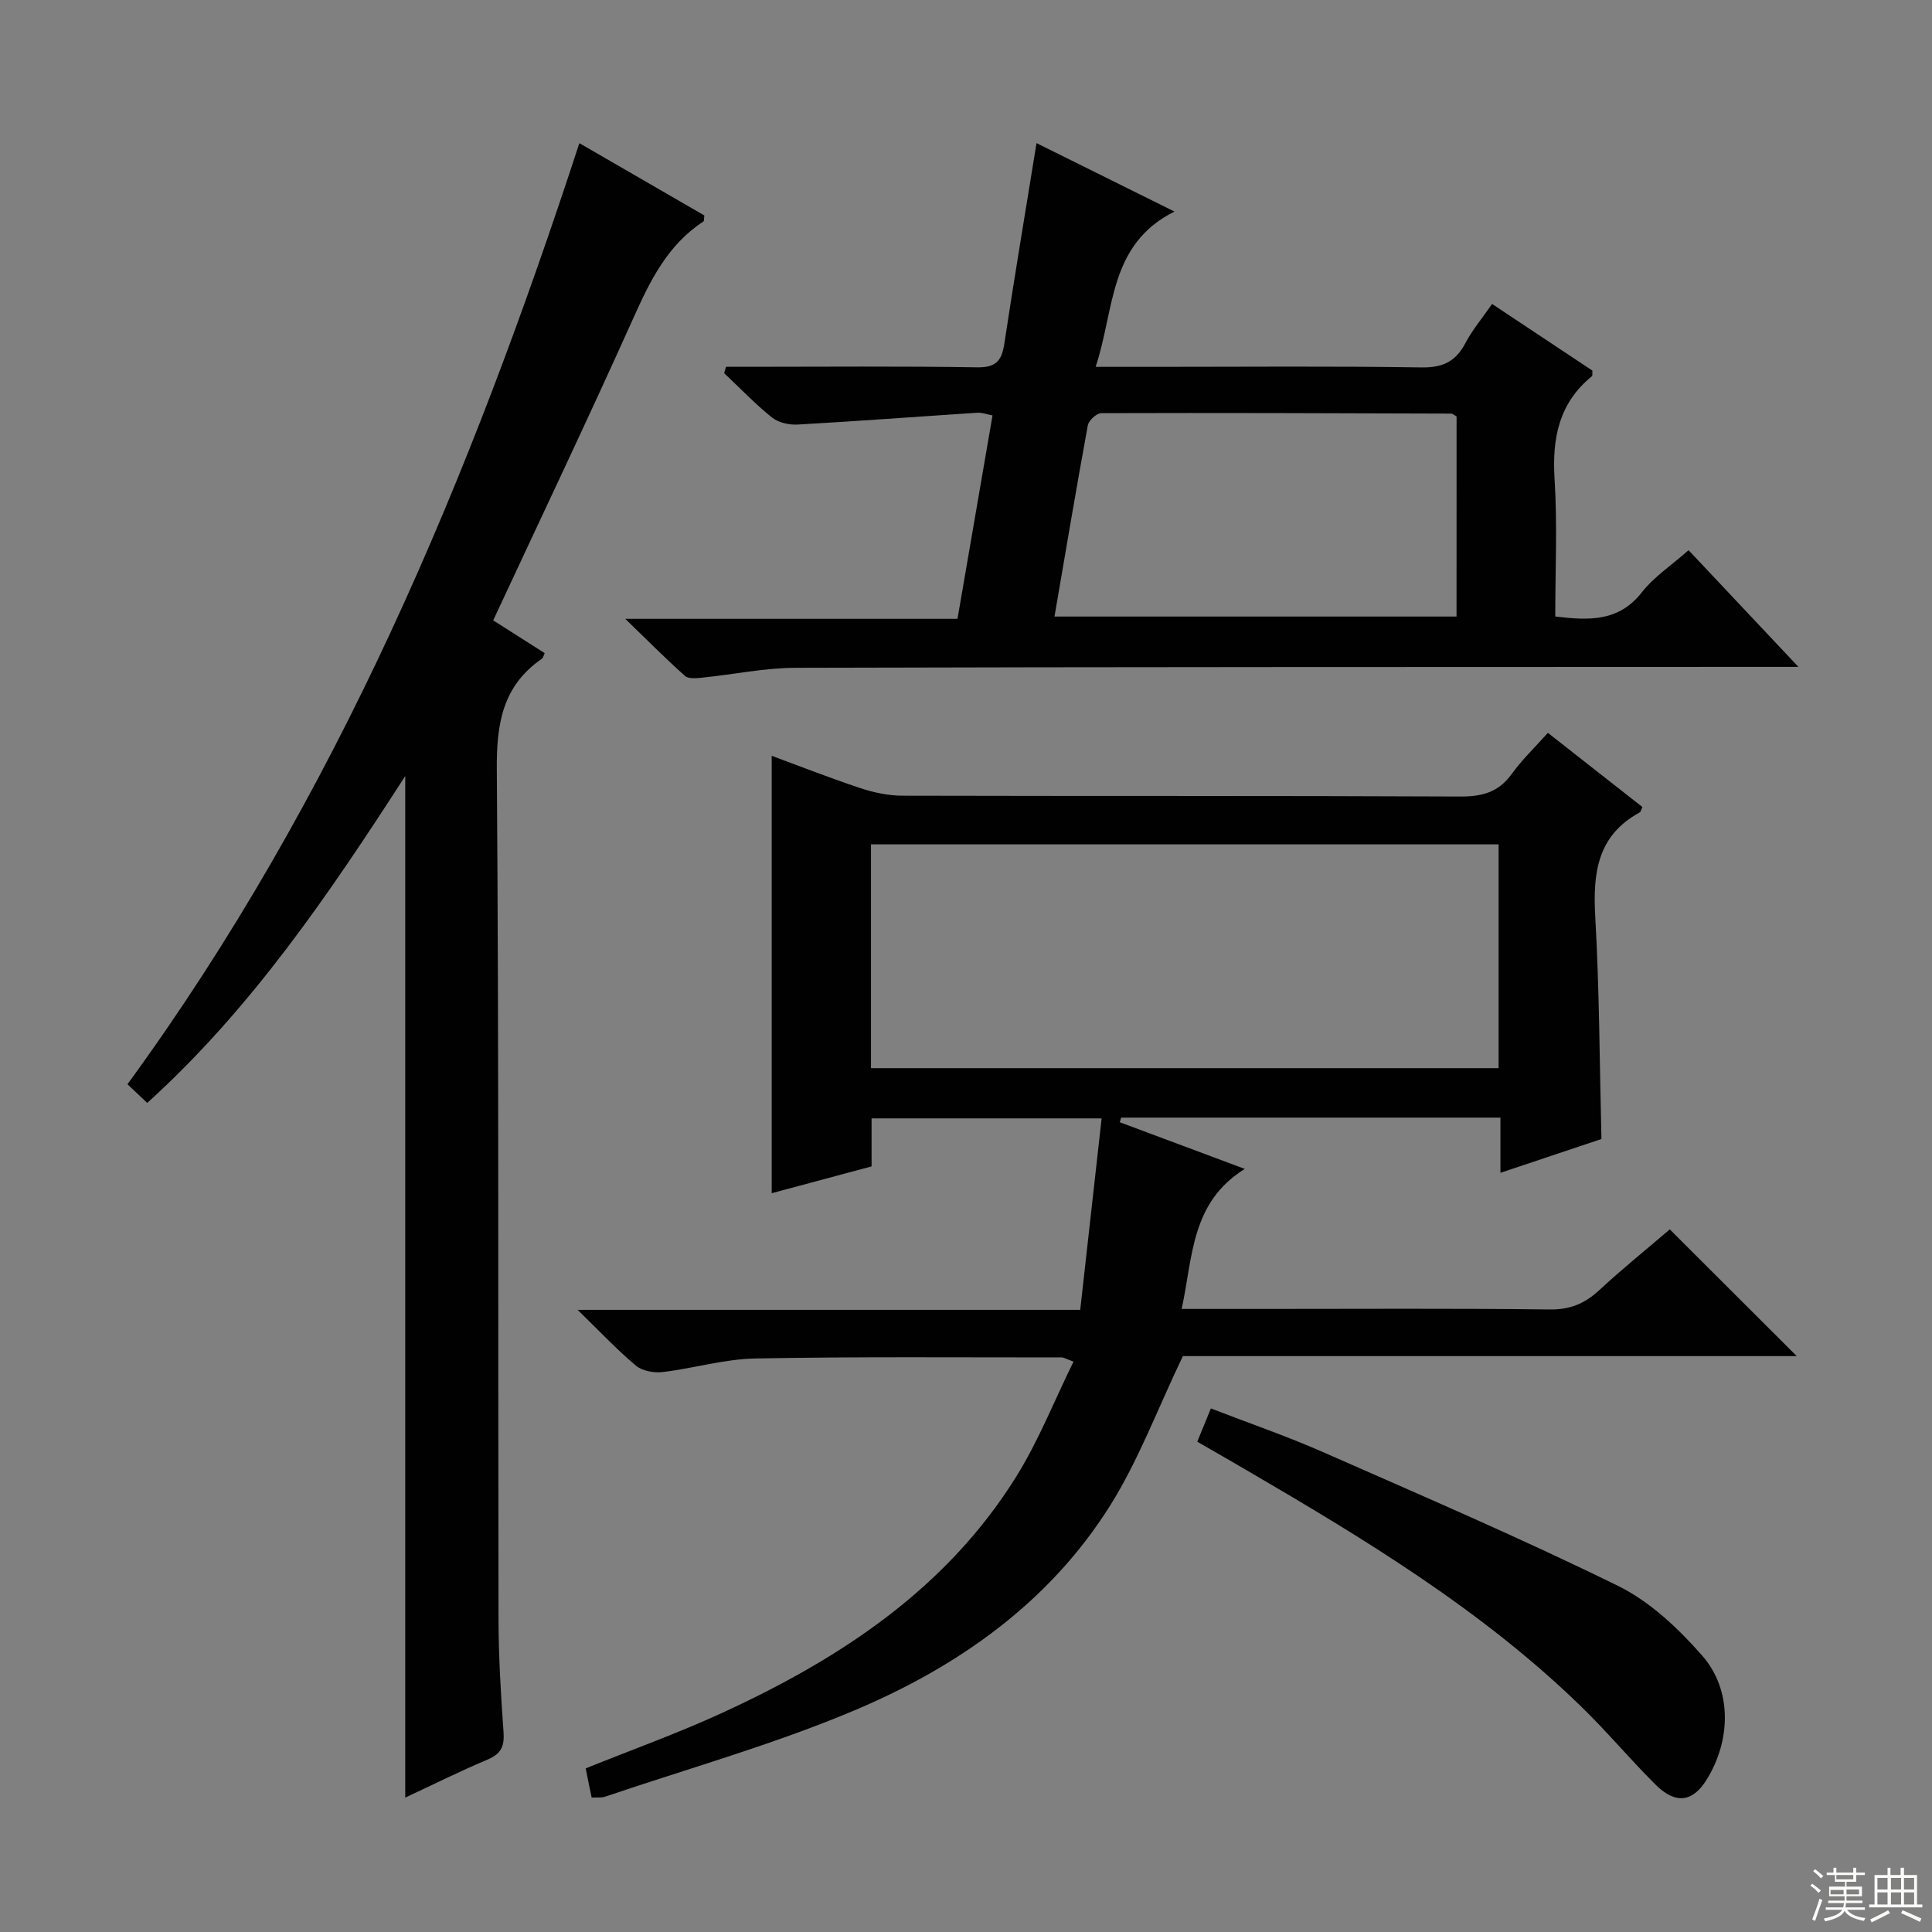<svg enable-background="new 0 0 400 400" viewBox="0 0 400 400" xmlns="http://www.w3.org/2000/svg"><rect x="0" y="0" width="400" height="400" fill="#808080" stroke="none"/><g fill="#010102"><path d="m231.85 232.35c8.17 3.05 16.34 6.1 25.87 9.66-11.22 6.97-10.72 18.26-13.07 28.99h16.74c19.83 0 39.66-.13 59.49.11 4.19.05 7.22-1.21 10.2-3.97 4.88-4.52 10.07-8.7 14.63-12.61 8.88 8.87 17.66 17.63 26.29 26.24-42.29 0-85.46 0-127.1 0-5.28 11.03-9.18 21.55-15.01 30.86-12.61 20.14-31.51 33.42-52.95 42.47-16.75 7.07-34.4 12.03-51.66 17.88-.75.26-1.64.13-2.78.19-.24-1.14-.47-2.21-.69-3.29-.19-.94-.37-1.89-.54-2.76 9.56-3.86 19.11-7.28 28.28-11.5 24.39-11.21 46.41-25.64 60.93-49.03 4.58-7.38 7.81-15.61 11.78-23.68-1.59-.58-2.01-.87-2.43-.87-21.16.01-42.33-.18-63.48.22-6.4.12-12.75 2.05-19.17 2.81-1.79.21-4.2-.22-5.52-1.33-3.92-3.28-7.44-7.05-12.07-11.55h104.06c1.49-13.31 2.93-26.23 4.43-39.64-16.3 0-31.69 0-47.63 0v9.94c-7.25 1.95-14.06 3.78-20.68 5.55 0-30.23 0-60.22 0-90.56 5.96 2.2 12.11 4.62 18.38 6.7 2.77.92 5.78 1.55 8.69 1.56 38.49.1 76.99-.01 115.48.17 4.54.02 7.93-.87 10.66-4.66 2.12-2.95 4.8-5.5 7.49-8.52 6.63 5.2 13.13 10.3 19.58 15.36-.29.58-.36 1-.58 1.12-8.78 4.78-9.7 12.56-9.19 21.58.86 15.09.89 30.24 1.28 46.03-6.33 2.12-13.17 4.41-20.91 7 0-4.18 0-7.7 0-11.43-26.69 0-52.61 0-78.54 0-.08.33-.17.65-.26.96zm-51.52-11.2h129.94c0-15.67 0-30.9 0-46.33-43.48 0-86.63 0-129.94 0z"/><path d="m30.48 228.35c-1.48-1.4-2.67-2.53-4.09-3.87 43.26-59.25 70.93-125.54 93.56-194.84 8.58 4.97 17.29 10 25.88 14.97-.1.68-.03 1.14-.2 1.25-7.45 4.86-11.06 12.32-14.57 20.15-9.31 20.73-19.09 41.26-28.95 62.43 3.33 2.12 6.92 4.4 10.66 6.78-.22.45-.3.98-.61 1.19-8.11 5.6-9.37 13.41-9.3 22.84.44 58.63.24 117.27.35 175.9.02 7.81.48 15.63 1.04 23.42.21 2.92-.45 4.52-3.26 5.71-5.79 2.44-11.42 5.25-17.09 7.89 0-70.48 0-140.68 0-211.5-15.71 24.33-31.76 48.07-53.42 67.68z"/><path d="m129.45 128.12h68.79c2.43-14.12 4.81-27.95 7.25-42.11-1.29-.25-2.21-.62-3.11-.56-12.41.81-24.82 1.75-37.24 2.45-1.77.1-4-.4-5.33-1.48-3.49-2.8-6.61-6.08-9.88-9.16.13-.44.26-.88.39-1.32h4.52c15.83 0 31.66-.15 47.48.11 3.94.07 5.09-1.42 5.62-4.92 2.06-13.61 4.34-27.18 6.66-41.5 9.12 4.52 18.24 9.05 28.56 14.17-13.69 6.84-12.36 20.32-16.32 32.15h12.45c18.33 0 36.66-.17 54.98.12 4.41.07 7.1-1.19 9.11-5.01 1.45-2.75 3.5-5.18 5.54-8.13 7.14 4.74 14.01 9.31 20.77 13.8-.04.59.05 1.03-.1 1.16-6.84 5.57-8.26 12.85-7.73 21.31.59 9.41.14 18.89.14 28.44 7.02.84 13.15 1.1 17.93-5.01 2.52-3.22 6.13-5.59 9.67-8.72 7.29 7.74 14.57 15.48 22.74 24.16-3.14 0-4.91 0-6.68 0-66.98.03-133.96 0-200.93.19-6.44.02-12.87 1.38-19.32 2.04-1.19.12-2.85.3-3.58-.35-3.92-3.49-7.62-7.22-12.38-11.83zm172.12-41.91c-.54-.29-.83-.58-1.12-.58-24.15-.08-48.29-.17-72.44-.09-.97 0-2.6 1.51-2.79 2.52-2.41 13.15-4.62 26.34-6.9 39.59h83.24c.01-14.08.01-27.83.01-41.44z"/><path d="m247.88 298.49c.94-2.3 1.75-4.27 2.82-6.89 7.85 3.04 15.64 5.71 23.16 9.02 20.49 9.02 41.08 17.86 61.15 27.73 6.61 3.25 12.49 8.81 17.42 14.44 6.23 7.11 5.95 17.56.91 25.67-2.91 4.68-6.43 5.16-10.61 1-5.3-5.28-10.11-11.05-15.48-16.25-20.45-19.86-44.61-34.5-69.04-48.75-3.28-1.93-6.59-3.82-10.33-5.97z"/></g><path d="m374.8 390.4.4-.4c.7.5 1.3 1 1.8 1.4l-.5.5c-.5-.6-1.1-1.1-1.7-1.5zm1 7.3-.6-.3c.5-1.4 1.1-2.8 1.5-4.3.2.1.4.2.6.3-.5 1.3-1 2.8-1.5 4.3zm-.4-10.3.4-.4c.4.3 1 .8 1.7 1.4l-.5.5c-.4-.5-1-1-1.6-1.5zm2.5.3h1.7v-1h.6v1h3.5v-1h.6v1h1.8v.5h-1.8v1.4h-2v1h3.2v2h-3.2v.9h3.3v.5h-3.4c0 .3-.1.6-.1.9h4v.5h-3.7c.7.9 1.9 1.5 3.8 1.7-.1.2-.2.4-.3.6-2.1-.4-3.5-1.1-4-2.1-.4 1-1.8 1.7-4 2.2-.1-.2-.2-.4-.3-.6 2.1-.4 3.4-1 3.8-1.8h-3.4v-.5h3.6c.1-.3.1-.6.2-.9h-3.3v-.5h3.4c0-.3 0-.6 0-.9h-3.2v-2h3.3v-1h-2.1v-1.4h-1.7v-.5zm1.1 3.5v1h2.7c0-.3 0-.4 0-.4 0-.1 0-.2 0-.2 0-.1 0-.2 0-.3h-2.7zm1.2-3v.9h3.5v-.9zm4.7 3h-2.6v.6.4h2.6z" fill="#fbfcfa"/><path d="m393.6 386.7h.6v1.5h2.7v6.1h1.1v.6h-11v-.6h1.1v-6.1h2.7v-1.5h.6v1.5h2.1v-1.5zm-2.7 8.8.4.6c-1.2.6-2.5 1.3-3.8 1.9-.1-.2-.2-.4-.3-.6 1.2-.6 2.5-1.2 3.7-1.9zm-2.2-6.7v2.4h2.1v-2.4zm0 3v2.5h2.1v-2.5zm2.8-3v2.4h2.1v-2.4zm0 3v2.5h2.1v-2.5zm6 6.1c-1.4-.7-2.7-1.3-3.9-1.8l.3-.6c1.5.6 2.7 1.2 3.9 1.7zm-1.2-9.1h-2.1v2.4h2.1zm-2.1 3v2.5h2.1v-2.5z" fill="#fbfcfa"/></svg>